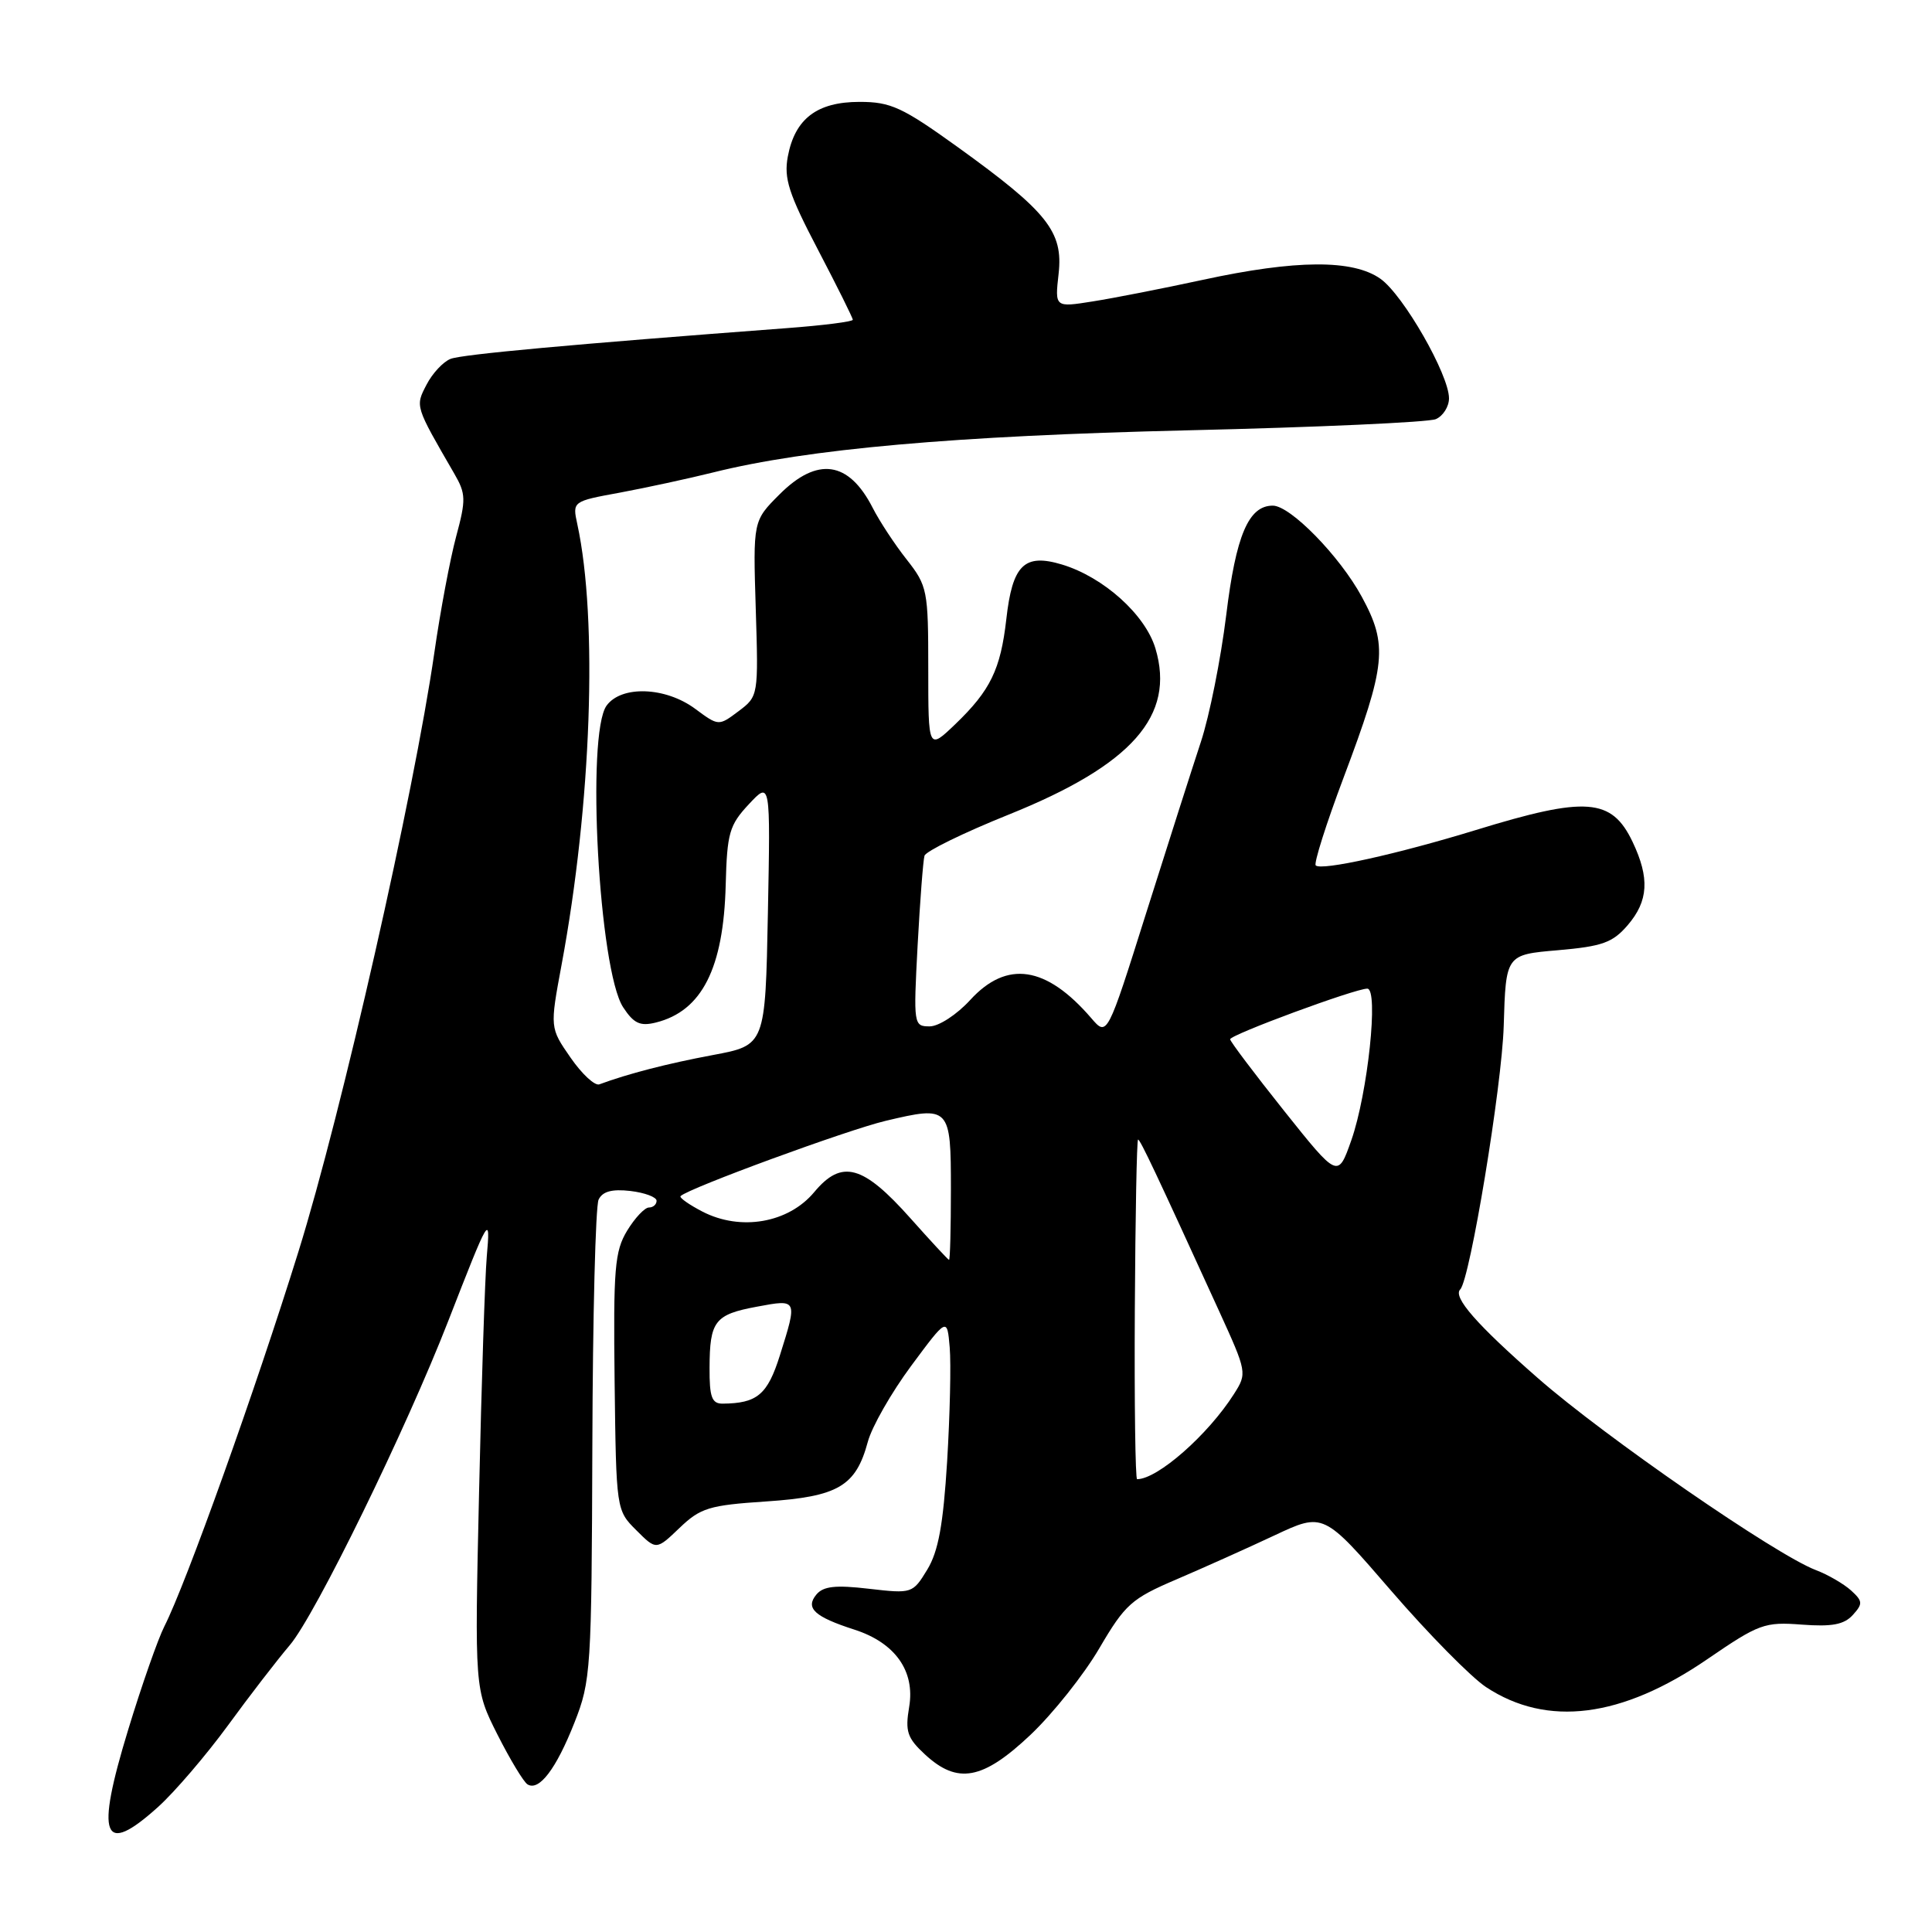 <?xml version="1.0" encoding="UTF-8" standalone="no"?>
<!DOCTYPE svg PUBLIC "-//W3C//DTD SVG 1.1//EN" "http://www.w3.org/Graphics/SVG/1.1/DTD/svg11.dtd" >
<svg xmlns="http://www.w3.org/2000/svg" xmlns:xlink="http://www.w3.org/1999/xlink" version="1.1" viewBox="0 0 256 256">
 <g >
 <path fill="currentColor"
d=" M 20.97 239.41 C 23.16 237.43 27.30 232.59 30.18 228.66 C 33.05 224.72 36.75 219.93 38.39 218.00 C 41.76 214.06 53.80 189.42 59.41 175.00 C 64.86 161.01 65.00 160.77 64.50 166.50 C 64.26 169.25 63.80 183.28 63.48 197.67 C 62.89 223.84 62.89 223.84 65.92 229.85 C 67.59 233.15 69.38 236.12 69.90 236.44 C 71.43 237.38 73.70 234.39 76.12 228.25 C 78.30 222.73 78.39 221.24 78.49 191.50 C 78.54 174.45 78.91 159.80 79.32 158.95 C 79.84 157.87 81.09 157.53 83.53 157.81 C 85.44 158.04 87.00 158.62 87.00 159.11 C 87.00 159.60 86.54 160.00 85.99 160.00 C 85.43 160.00 84.13 161.38 83.10 163.07 C 81.45 165.80 81.26 168.08 81.44 183.13 C 81.65 200.04 81.66 200.12 84.31 202.76 C 86.96 205.41 86.96 205.41 90.04 202.46 C 92.82 199.80 93.96 199.45 101.52 198.95 C 111.06 198.31 113.40 196.94 114.99 191.05 C 115.52 189.06 118.11 184.53 120.73 180.99 C 125.50 174.56 125.50 174.56 125.84 178.53 C 126.03 180.71 125.87 187.51 125.50 193.64 C 124.98 202.03 124.34 205.56 122.87 207.98 C 120.94 211.15 120.85 211.18 115.14 210.52 C 110.71 210.00 109.09 210.18 108.17 211.29 C 106.68 213.09 107.92 214.23 113.23 215.94 C 118.62 217.68 121.27 221.43 120.47 226.17 C 119.92 229.43 120.21 230.29 122.56 232.47 C 126.88 236.47 130.22 235.85 136.54 229.88 C 139.52 227.06 143.63 221.89 145.67 218.40 C 149.08 212.58 149.93 211.82 155.88 209.28 C 159.45 207.75 165.30 205.13 168.87 203.45 C 175.37 200.40 175.37 200.40 184.34 210.79 C 189.27 216.50 194.93 222.24 196.91 223.55 C 205.01 228.89 214.88 227.64 226.26 219.83 C 233.07 215.17 233.81 214.89 238.75 215.27 C 242.74 215.57 244.35 215.27 245.51 213.99 C 246.86 212.50 246.83 212.16 245.26 210.73 C 244.29 209.86 242.19 208.64 240.60 208.04 C 235.31 206.03 212.63 190.37 203.78 182.61 C 195.68 175.52 192.47 171.86 193.49 170.85 C 194.78 169.55 199.01 143.95 199.25 135.95 C 199.53 126.50 199.53 126.50 206.43 125.91 C 212.31 125.40 213.68 124.91 215.67 122.60 C 218.43 119.39 218.61 116.35 216.32 111.54 C 213.55 105.74 210.17 105.49 195.57 109.98 C 185.17 113.17 175.07 115.41 174.34 114.67 C 174.07 114.40 175.72 109.18 178.02 103.07 C 183.68 88.04 183.93 85.48 180.43 79.05 C 177.51 73.68 170.98 67.00 168.65 67.00 C 165.44 67.00 163.77 70.93 162.48 81.51 C 161.76 87.35 160.25 94.90 159.12 98.31 C 158.00 101.71 154.74 111.90 151.89 120.93 C 146.71 137.37 146.71 137.37 144.60 134.91 C 138.63 127.98 133.42 127.19 128.56 132.50 C 126.79 134.44 124.39 136.00 123.19 136.00 C 121.06 136.00 121.03 135.79 121.59 125.25 C 121.91 119.34 122.32 114.00 122.50 113.39 C 122.68 112.79 127.69 110.34 133.63 107.95 C 150.00 101.37 155.77 94.84 153.10 85.92 C 151.75 81.43 146.21 76.46 140.71 74.80 C 135.72 73.30 134.15 74.84 133.34 82.06 C 132.58 88.70 131.24 91.48 126.59 95.95 C 123.00 99.39 123.00 99.39 123.00 88.59 C 123.00 78.22 122.89 77.64 120.14 74.14 C 118.56 72.14 116.53 69.05 115.63 67.28 C 112.46 61.08 108.31 60.49 103.29 65.51 C 99.78 69.02 99.78 69.02 100.14 80.64 C 100.50 92.20 100.49 92.26 97.86 94.24 C 95.22 96.22 95.22 96.22 92.10 93.91 C 88.17 91.01 82.35 90.80 80.38 93.49 C 77.64 97.24 79.36 128.56 82.57 133.47 C 83.98 135.62 84.82 136.01 86.91 135.49 C 93.01 133.97 95.88 128.30 96.16 117.23 C 96.34 110.38 96.64 109.33 99.23 106.56 C 102.09 103.50 102.09 103.50 101.75 121.00 C 101.41 138.50 101.41 138.50 94.45 139.80 C 88.41 140.93 83.23 142.27 79.42 143.68 C 78.82 143.91 77.10 142.31 75.60 140.14 C 72.86 136.19 72.86 136.19 74.41 127.85 C 78.37 106.60 79.24 82.11 76.50 69.47 C 75.84 66.43 75.84 66.43 82.17 65.27 C 85.65 64.62 91.20 63.42 94.50 62.60 C 107.00 59.48 126.48 57.75 157.39 57.02 C 174.50 56.62 189.29 55.95 190.25 55.54 C 191.21 55.13 192.00 53.88 192.00 52.78 C 192.00 49.65 185.96 39.11 182.93 36.95 C 179.29 34.36 171.74 34.40 159.38 37.08 C 154.11 38.22 147.54 39.51 144.79 39.94 C 139.77 40.74 139.77 40.74 140.27 36.28 C 140.90 30.70 138.80 28.06 126.89 19.48 C 119.56 14.21 118.03 13.50 113.90 13.50 C 108.26 13.50 105.33 15.73 104.39 20.74 C 103.85 23.63 104.50 25.67 108.37 33.06 C 110.92 37.94 113.00 42.12 113.00 42.37 C 113.00 42.62 109.06 43.12 104.25 43.48 C 75.70 45.63 61.29 46.95 59.71 47.55 C 58.73 47.93 57.29 49.47 56.52 50.97 C 55.01 53.87 54.98 53.75 60.20 62.77 C 61.74 65.43 61.76 66.20 60.44 71.10 C 59.64 74.07 58.34 81.00 57.55 86.50 C 54.86 105.16 45.27 147.47 39.55 165.83 C 33.85 184.16 24.64 209.89 21.78 215.50 C 20.94 217.15 18.78 223.30 16.99 229.18 C 12.61 243.51 13.60 246.06 20.97 239.41 Z  M 150.37 173.50 C 150.44 161.13 150.63 151.01 150.80 151.00 C 151.09 151.00 153.19 155.45 161.53 173.71 C 165.23 181.82 165.26 181.96 163.51 184.71 C 160.08 190.11 153.39 196.00 150.67 196.00 C 150.44 196.00 150.30 185.88 150.37 173.50 Z  M 94.02 181.25 C 94.04 175.04 94.70 174.18 100.31 173.14 C 105.69 172.13 105.69 172.13 103.34 179.59 C 101.70 184.80 100.34 185.95 95.75 185.99 C 94.32 186.00 94.00 185.12 94.02 181.25 Z  M 120.65 161.44 C 114.34 154.35 111.54 153.58 107.89 157.96 C 104.47 162.06 98.14 163.16 93.07 160.54 C 91.28 159.61 89.98 158.69 90.18 158.49 C 91.21 157.45 112.29 149.72 117.34 148.52 C 125.86 146.50 126.00 146.64 126.00 157.61 C 126.00 162.77 125.89 166.98 125.75 166.94 C 125.61 166.91 123.32 164.44 120.65 161.44 Z  M 170.14 147.18 C 166.21 142.25 163.00 137.99 163.00 137.71 C 163.00 137.11 179.56 131.00 181.17 131.00 C 182.71 131.00 181.24 144.89 179.05 151.11 C 177.28 156.13 177.28 156.13 170.14 147.18 Z "/>
</g>
</svg>